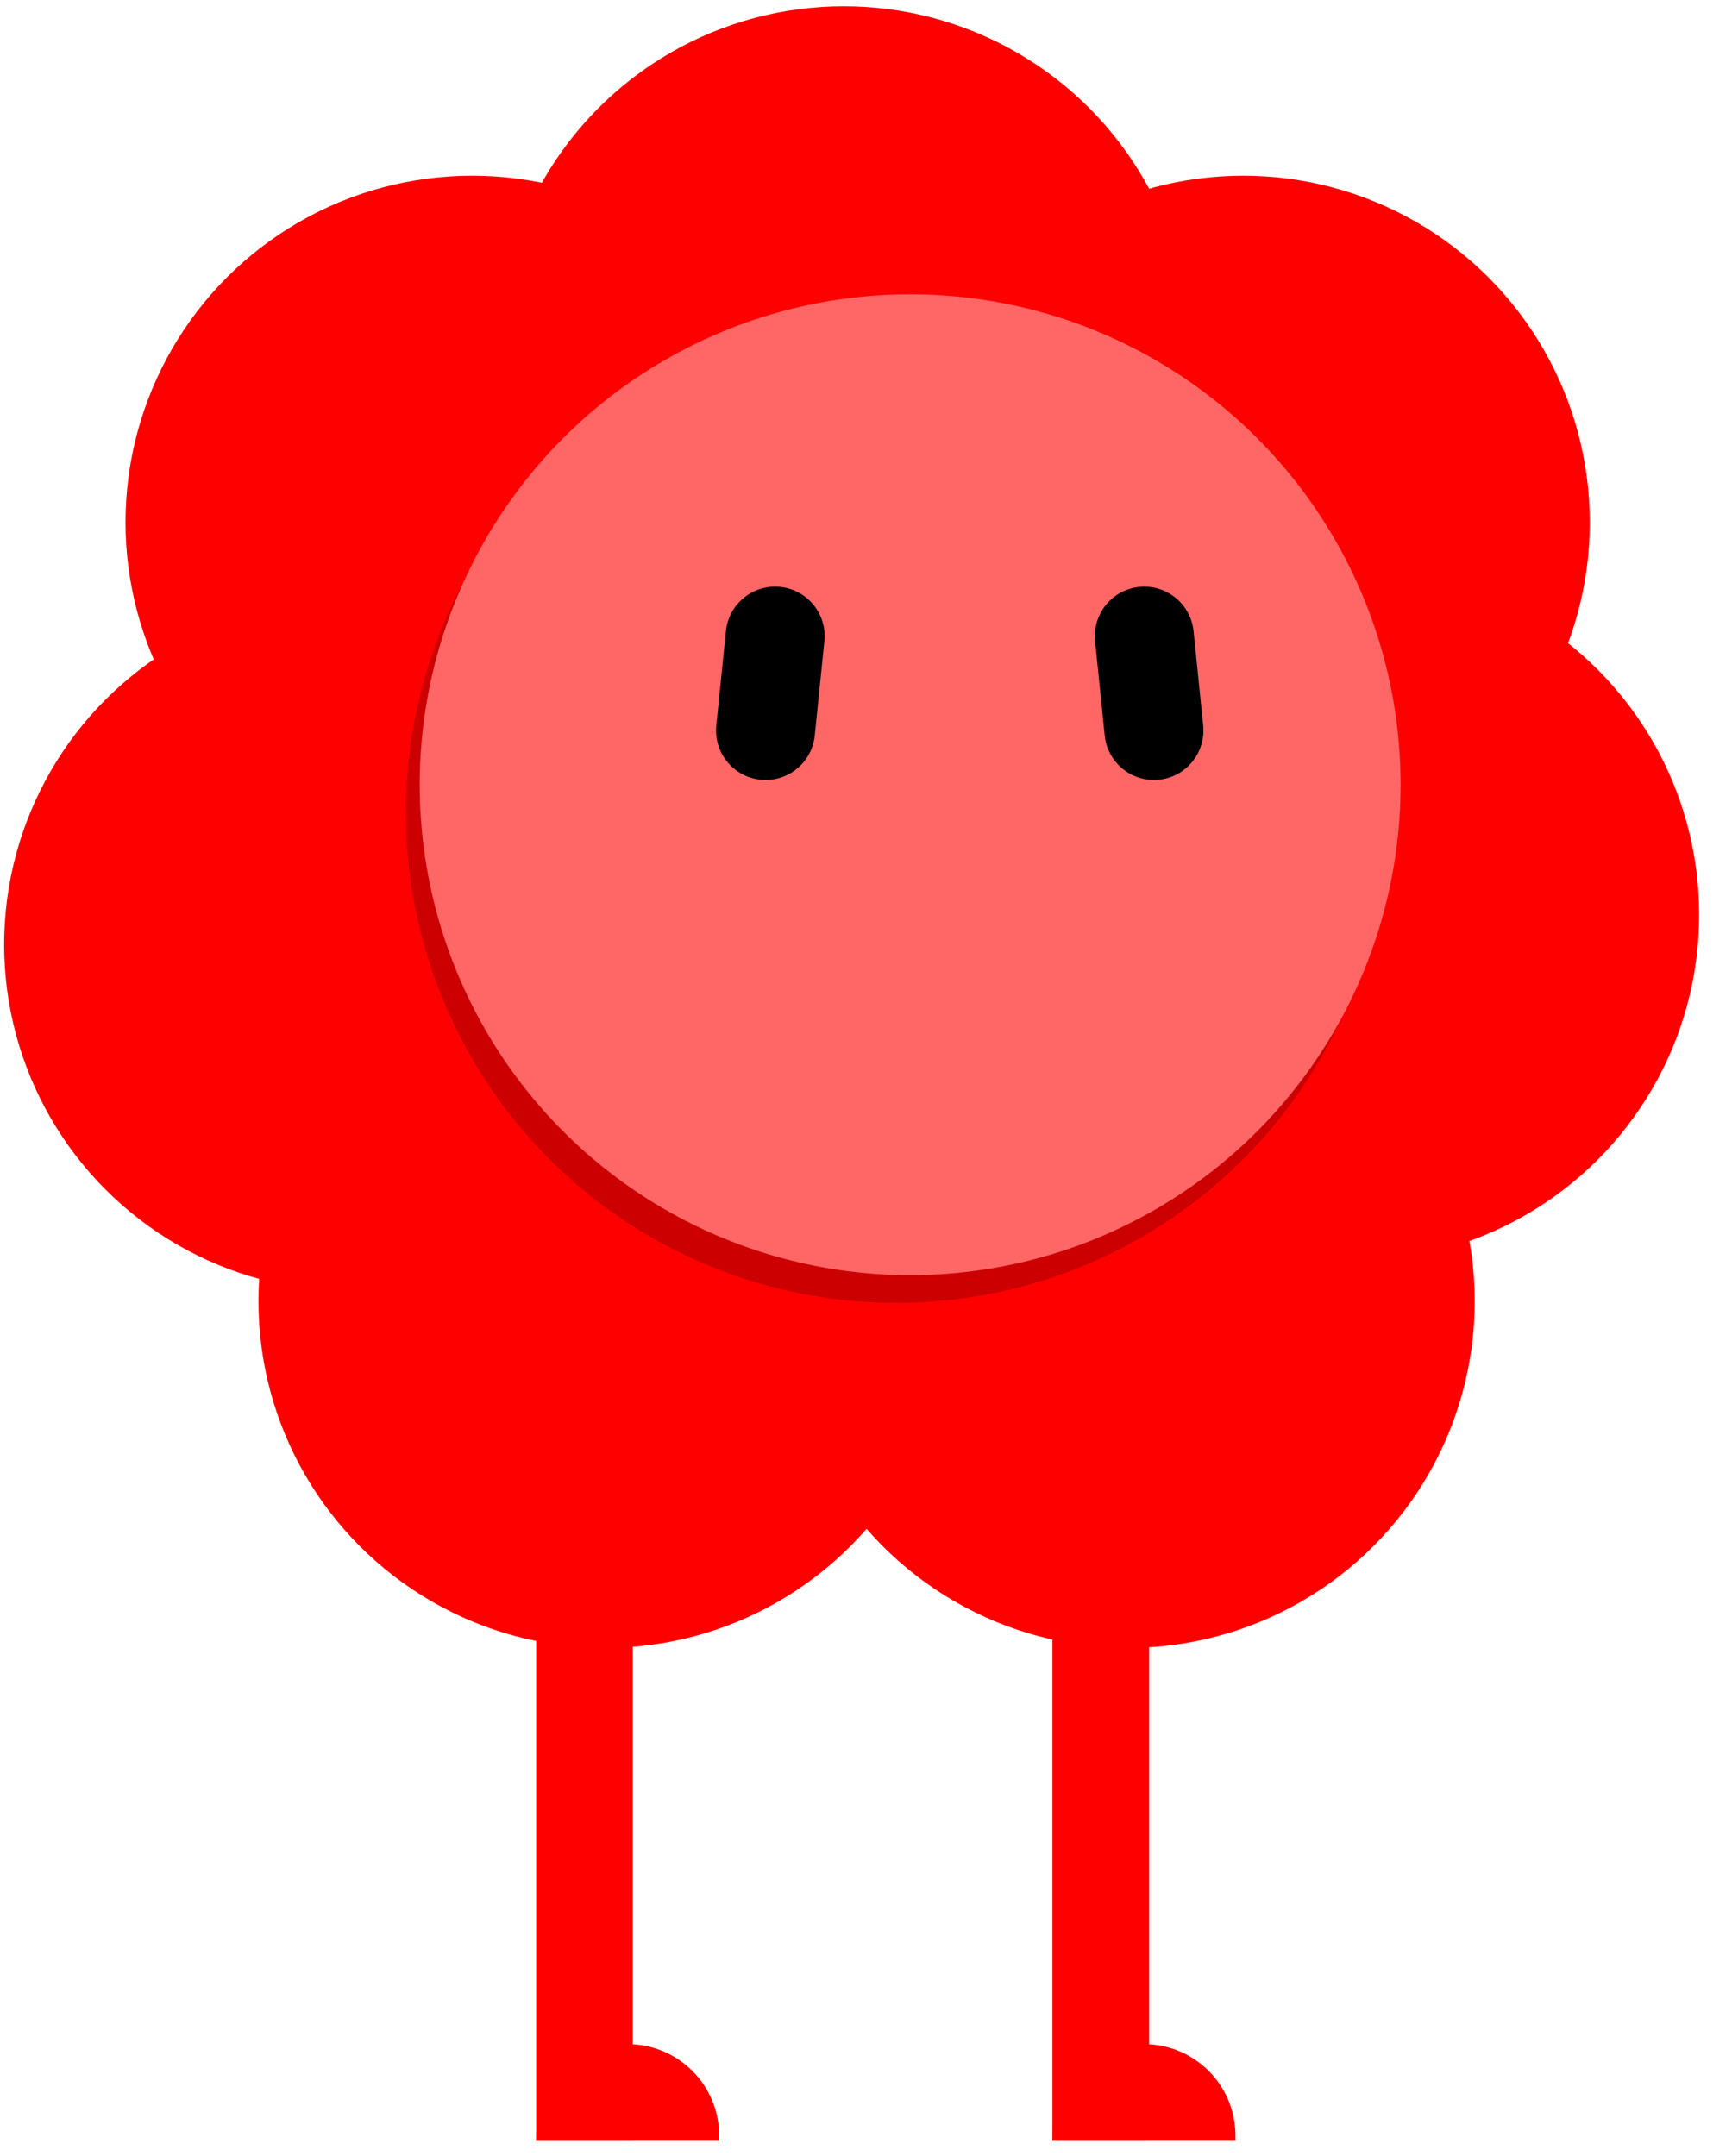<svg width="49" height="61" viewBox="0 0 49 61" fill="none" xmlns="http://www.w3.org/2000/svg">
<circle cx="19.614" cy="19.614" r="19.614" transform="matrix(-1 0 0 1 44.046 3.679)" fill="#FF0000"/>
<circle cx="9.807" cy="9.807" r="9.807" transform="matrix(-1 0 0 1 44.977 4.971)" fill="#FF0000"/>
<circle cx="9.807" cy="9.807" r="9.807" transform="matrix(-1 0 0 1 33.68 0.177)" fill="#FF0000"/>
<circle cx="9.807" cy="9.807" r="9.807" transform="matrix(-1 0 0 1 23.165 4.971)" fill="#FF0000"/>
<circle cx="9.807" cy="9.807" r="9.807" transform="matrix(-1 0 0 1 19.731 16.916)" fill="#FF0000"/>
<circle cx="9.807" cy="9.807" r="9.807" transform="matrix(-1 0 0 1 26.926 27.007)" fill="#FF0000"/>
<circle cx="9.807" cy="9.807" r="9.807" transform="matrix(-1 0 0 1 48.071 16.07)" fill="#FF0000"/>
<circle cx="9.807" cy="9.807" r="9.807" transform="matrix(-1 0 0 1 41.721 27.007)" fill="#FF0000"/>
<circle cx="13.875" cy="13.875" r="13.875" transform="matrix(-1 0 0 1 39.232 9.11)" fill="#CC0000"/>
<circle cx="13.875" cy="13.875" r="13.875" transform="matrix(-1 0 0 1 39.624 8.326)" fill="#FF6666"/>
<path d="M22.072 16.604C21.302 16.526 20.615 17.086 20.537 17.855L20.265 20.524C20.187 21.294 20.747 21.981 21.516 22.059V22.059C22.285 22.137 22.972 21.578 23.05 20.808L23.322 18.139C23.401 17.369 22.841 16.682 22.072 16.604V16.604Z" fill="black"/>
<path d="M32.232 16.604C33.001 16.526 33.688 17.086 33.767 17.855L34.039 20.524C34.117 21.294 33.557 21.981 32.788 22.059V22.059C32.019 22.137 31.332 21.578 31.253 20.808L30.982 18.139C30.903 17.369 31.463 16.682 32.232 16.604V16.604Z" fill="black"/>
<rect width="2.736" height="19.585" transform="matrix(-1 0 0 1 32.51 40.981)" fill="#FF0000"/>
<path d="M32.364 57.83C30.933 57.83 29.774 58.989 29.774 60.419L29.774 60.566L34.953 60.566L34.953 60.419C34.953 58.989 33.794 57.83 32.364 57.83V57.83Z" fill="#FF0000"/>
<path d="M17.757 57.83C16.326 57.83 15.167 58.989 15.167 60.419L15.167 60.566L20.346 60.566L20.346 60.419C20.346 58.989 19.187 57.83 17.757 57.83V57.83Z" fill="#FF0000"/>
<rect width="2.736" height="19.585" transform="matrix(-1 0 0 1 17.903 40.981)" fill="#FF0000"/>
</svg>
